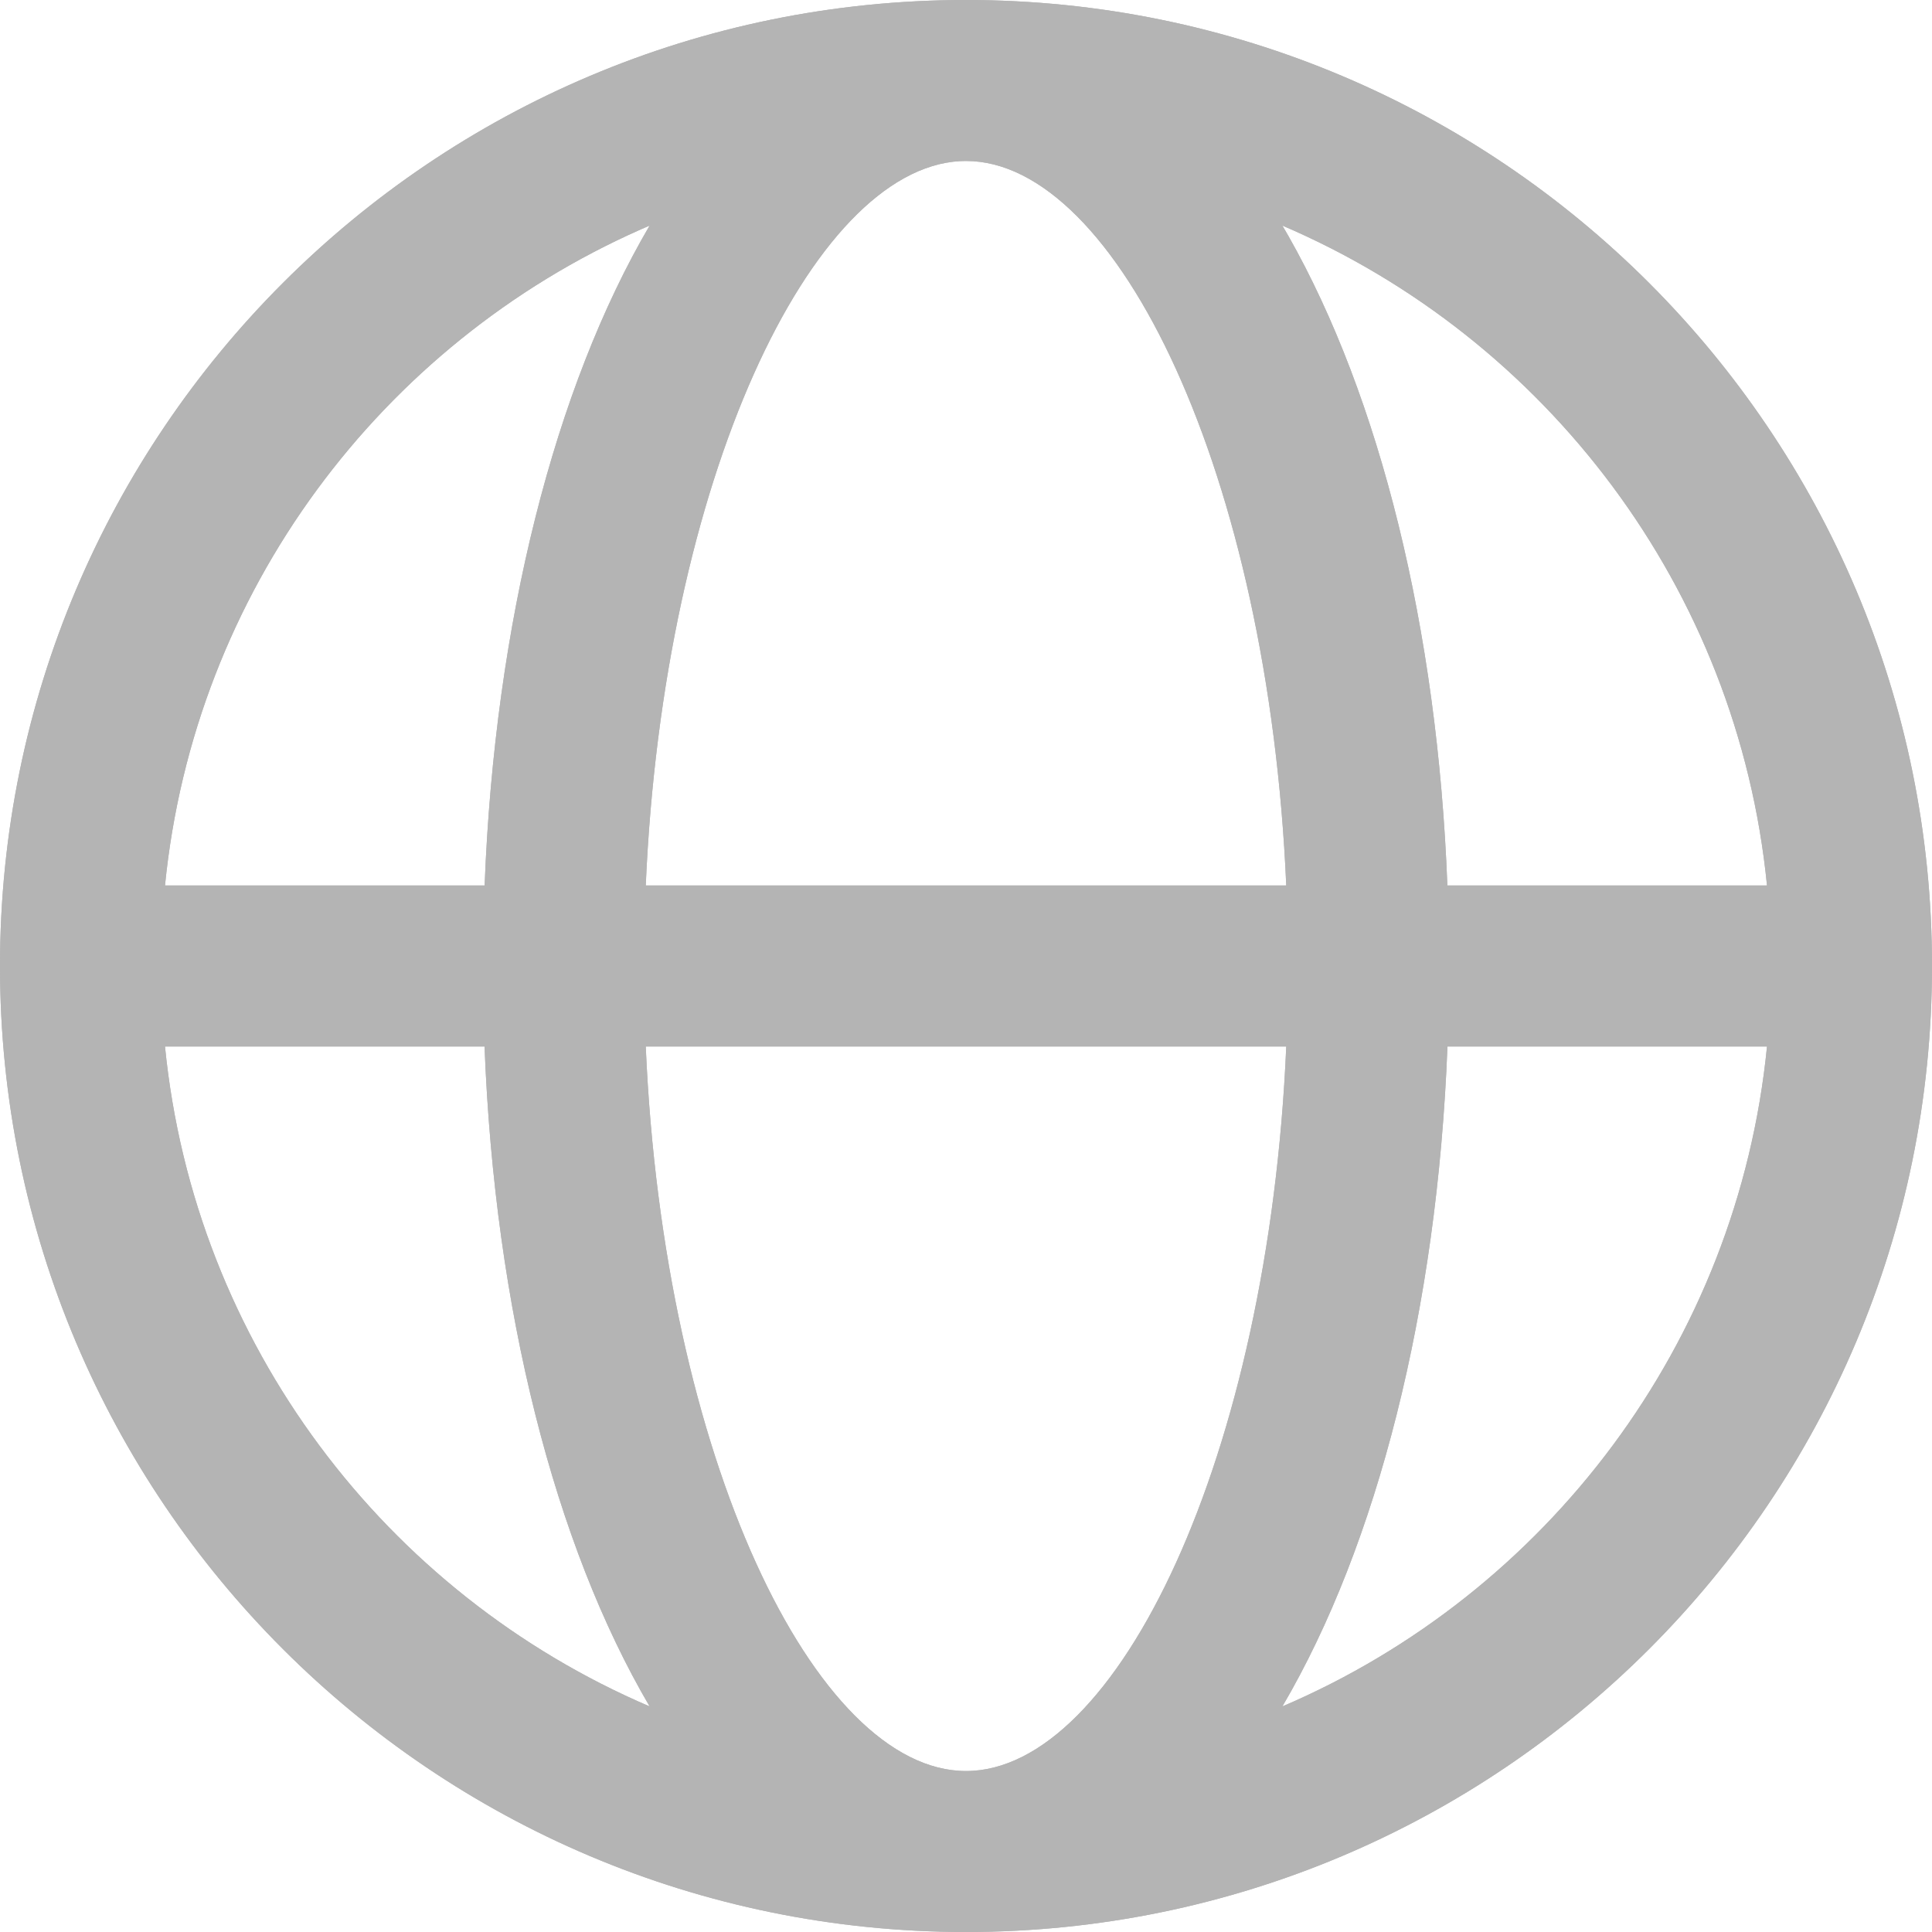 <?xml version="1.0" encoding="UTF-8"?>
<svg width="25px" height="25px" viewBox="0 0 25 25" version="1.1" xmlns="http://www.w3.org/2000/svg" xmlns:xlink="http://www.w3.org/1999/xlink">
    <title>编组 11</title>
    <g id="网站深色版" stroke="none" stroke-width="1" fill="none" fill-rule="evenodd">
        <g id="3-nfts" transform="translate(-1704, -28)" fill="#B4B4B4" fill-rule="nonzero">
            <g id="编组-10" transform="translate(1704, 28)">
                <g id="语言">
                    <path d="M12.5,0 C19.404,0 25,5.596 25,12.5 C25,19.404 19.404,25 12.5,25 C5.596,25 0,19.404 0,12.5 C0,5.596 5.596,0 12.5,0 Z M16.644,13.542 L8.356,13.542 C8.586,18.859 10.548,22.917 12.5,22.917 C14.451,22.917 16.414,18.859 16.644,13.542 Z M6.27,13.542 L2.135,13.542 C2.517,17.389 4.992,20.62 8.406,22.081 C7.178,19.988 6.402,16.946 6.27,13.542 L6.27,13.542 Z M22.865,13.542 L18.73,13.542 C18.598,16.946 17.822,19.988 16.594,22.081 C20.008,20.621 22.483,17.389 22.865,13.542 L22.865,13.542 Z M8.406,2.919 L8.291,2.969 C4.936,4.453 2.513,7.655 2.135,11.458 L6.271,11.458 C6.403,8.054 7.179,5.012 8.406,2.919 Z M12.5,2.083 L12.422,2.085 C10.497,2.192 8.583,6.213 8.356,11.458 L16.644,11.458 C16.414,6.142 14.452,2.083 12.5,2.083 Z M16.594,2.919 L16.671,3.052 C17.854,5.139 18.601,8.125 18.729,11.458 L22.865,11.458 C22.483,7.611 20.007,4.38 16.594,2.919 L16.594,2.919 Z" id="形状"></path>
                </g>
                <g id="语言">
                    <path d="M12.5,0 C19.404,0 25,5.596 25,12.5 C25,19.404 19.404,25 12.5,25 C5.596,25 0,19.404 0,12.5 C0,5.596 5.596,0 12.5,0 Z M16.644,13.542 L8.356,13.542 C8.586,18.859 10.548,22.917 12.5,22.917 C14.451,22.917 16.414,18.859 16.644,13.542 Z M6.27,13.542 L2.135,13.542 C2.517,17.389 4.992,20.62 8.406,22.081 C7.178,19.988 6.402,16.946 6.27,13.542 L6.27,13.542 Z M22.865,13.542 L18.73,13.542 C18.598,16.946 17.822,19.988 16.594,22.081 C20.008,20.621 22.483,17.389 22.865,13.542 L22.865,13.542 Z M8.406,2.919 L8.291,2.969 C4.936,4.453 2.513,7.655 2.135,11.458 L6.271,11.458 C6.403,8.054 7.179,5.012 8.406,2.919 Z M12.5,2.083 L12.422,2.085 C10.497,2.192 8.583,6.213 8.356,11.458 L16.644,11.458 C16.414,6.142 14.452,2.083 12.5,2.083 Z M16.594,2.919 L16.671,3.052 C17.854,5.139 18.601,8.125 18.729,11.458 L22.865,11.458 C22.483,7.611 20.007,4.38 16.594,2.919 L16.594,2.919 Z" id="形状"></path>
                </g>
            </g>
        </g>
    </g>
</svg>